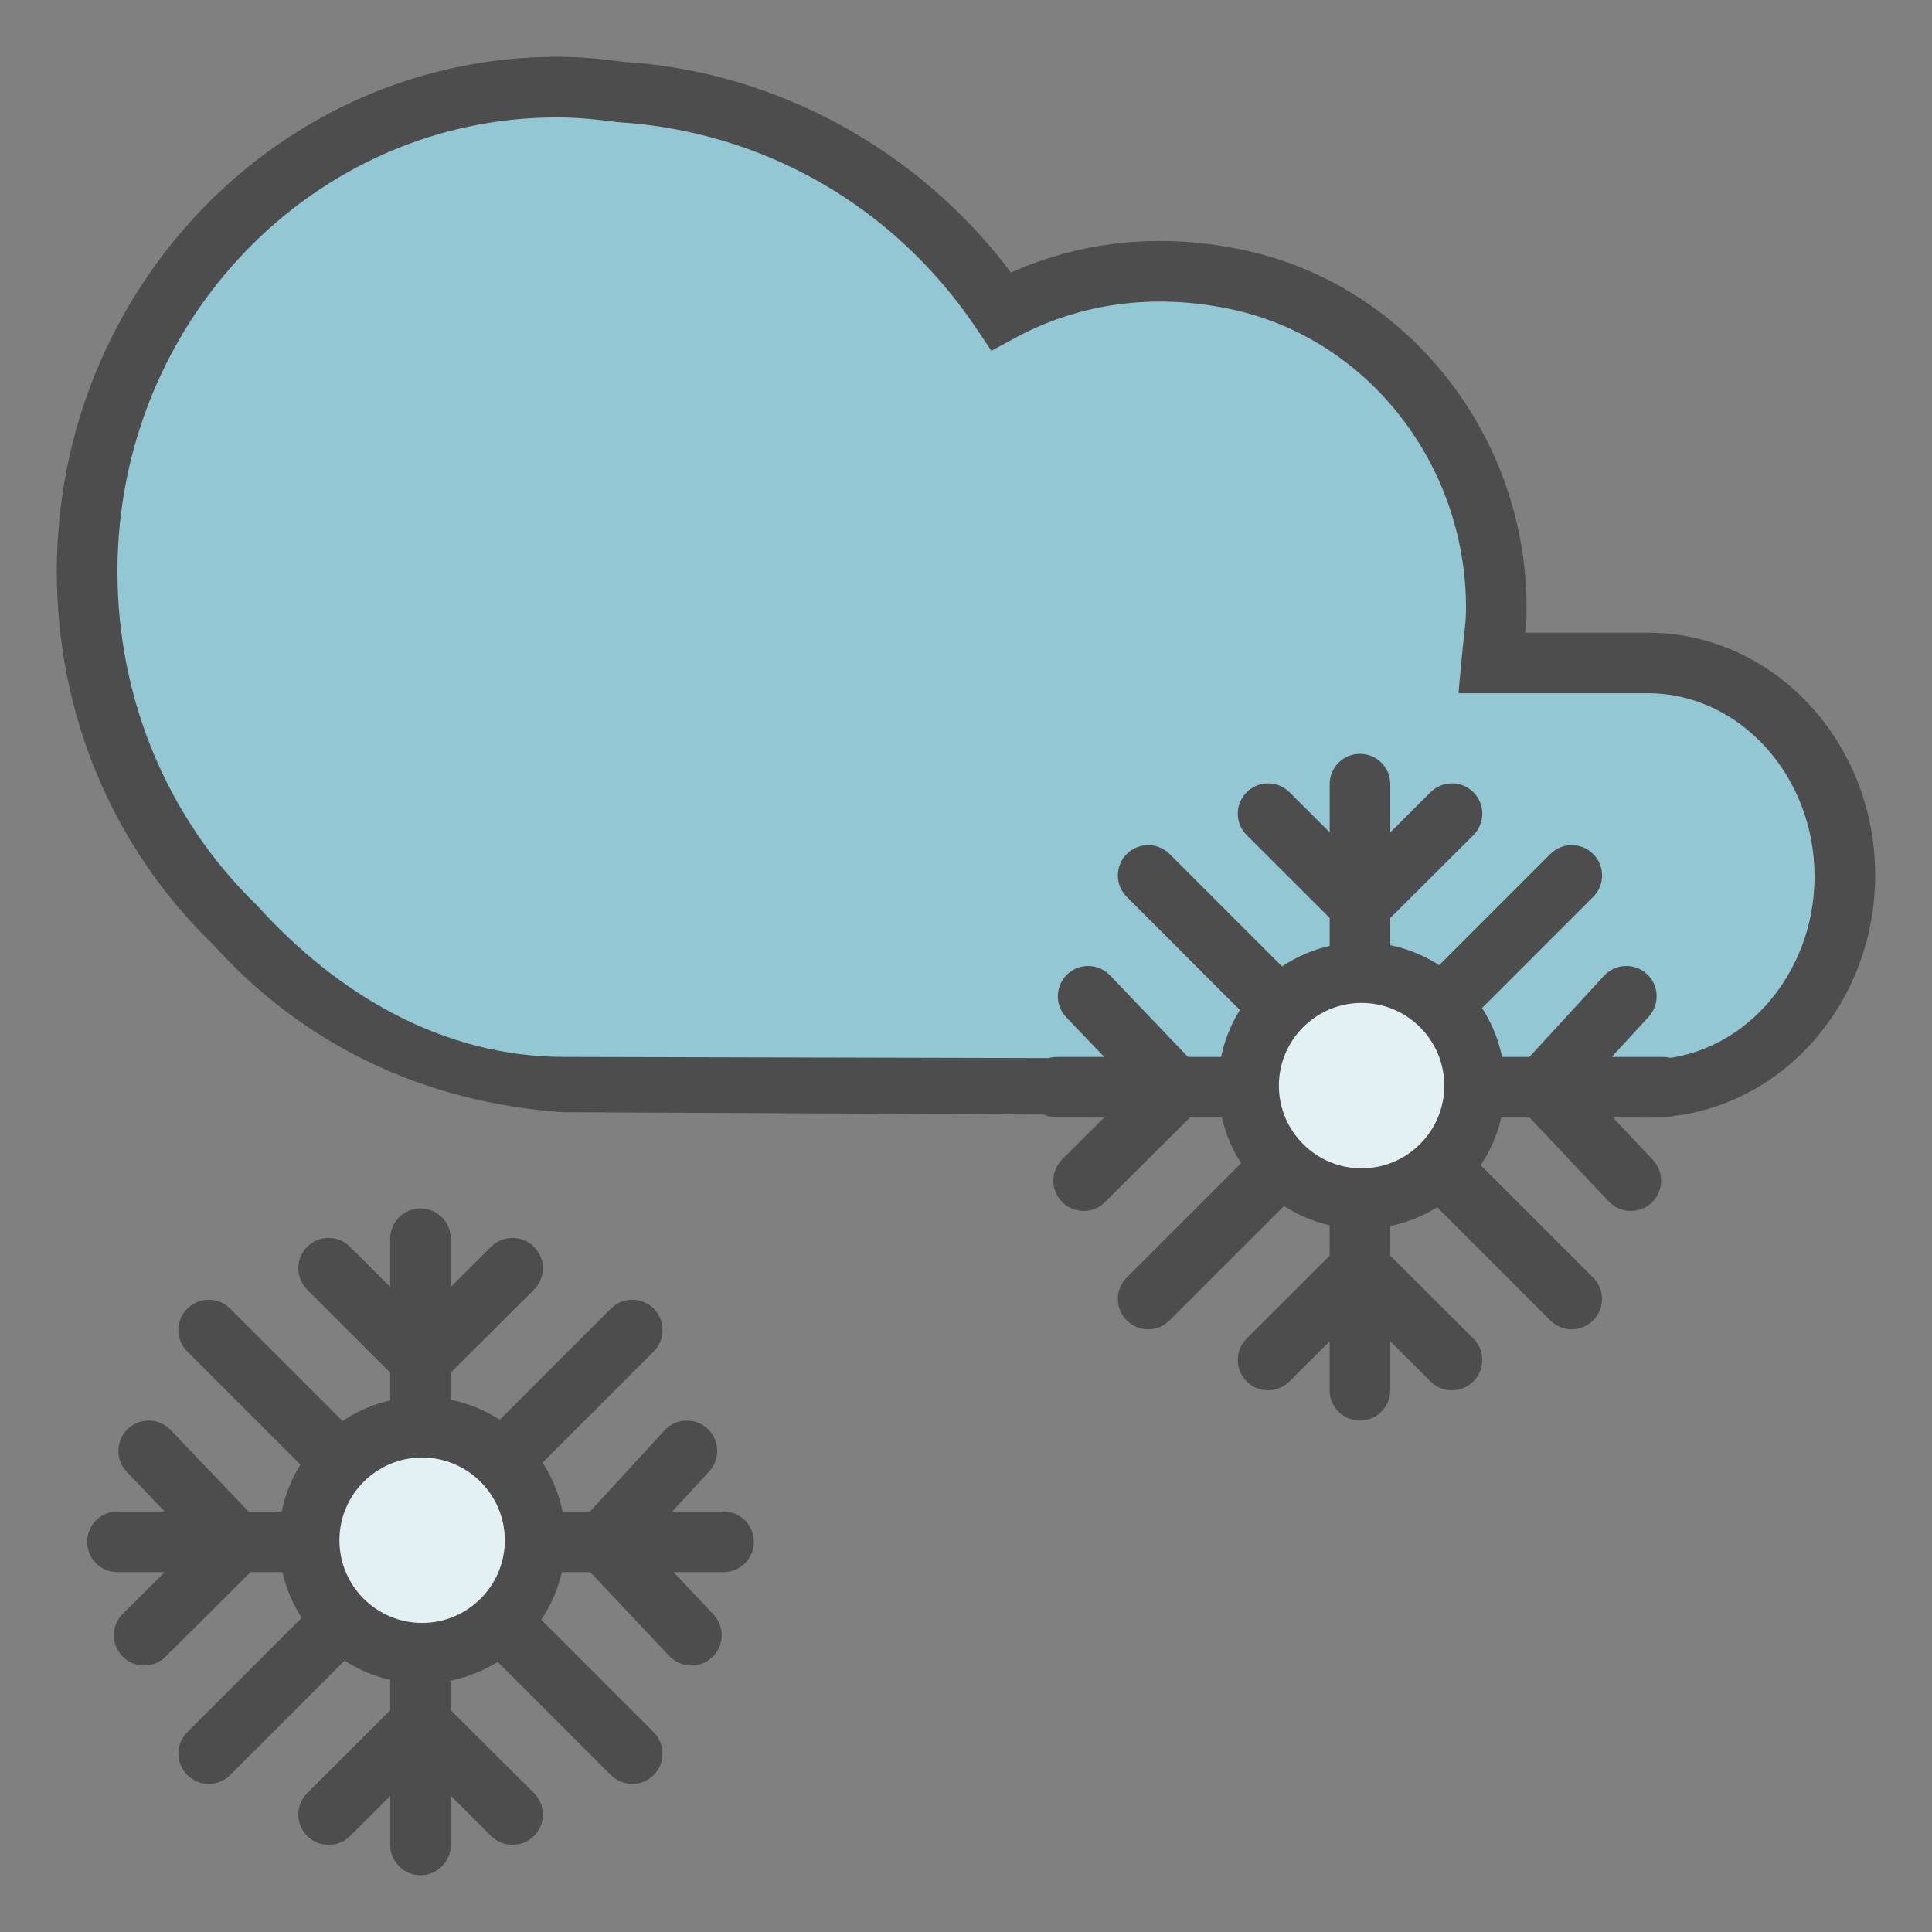 <?xml version="1.0" encoding="utf-8"?>
<!-- Generator: Adobe Illustrator 16.0.0, SVG Export Plug-In . SVG Version: 6.00 Build 0)  -->
<!DOCTYPE svg PUBLIC "-//W3C//DTD SVG 1.1//EN" "http://www.w3.org/Graphics/SVG/1.1/DTD/svg11.dtd">
<svg version="1.1" id="Layer_1" xmlns="http://www.w3.org/2000/svg" xmlns:xlink="http://www.w3.org/1999/xlink" x="0px" y="0px"
	 width="85px" height="85px" viewBox="0 0 85 85" enable-background="new 0 0 85 85" xml:space="preserve">
<rect x="0" y="0" width="85" height="85" fill="#808080" stroke="none"/>
<g>
	<path fill="#92C7D3" d="M72.5,29.167c-0.18,0-6.871,0-6.871,0c0.12-1.314,0.2-1.605,0.202-2.376
		c0.02-6.875-4.568-12.984-11.283-14.464c-3.826-0.843-7.479-0.271-10.503,1.36c-3.686-5.488-9.797-9.216-16.798-9.644
		c-0.9-0.123-1.812-0.209-2.747-0.209c-11.414,0-20.667,9.541-20.667,21.312c0,6.133,2.526,11.646,6.548,15.535
		c3.556,3.945,8.493,6.494,14.34,6.917c0,0,47.597,0.235,47.779,0.235c4.787,0,8.667-4.179,8.667-9.333
		C81.167,33.345,77.287,29.167,72.5,29.167z"/>
	<g>
		<path fill="#4D4D4D" d="M72.5,49.167c-0.183,0-45.841-0.226-47.784-0.236c-6.113-0.441-11.381-2.984-15.324-7.358
			C4.971,37.303,2.5,31.444,2.5,25.146C2.5,12.659,12.369,2.5,24.5,2.5c0.895,0,1.825,0.071,2.929,0.223
			c6.668,0.404,12.989,3.847,17.048,9.268c3.187-1.427,6.741-1.763,10.358-0.965c7.167,1.58,12.354,8.212,12.329,15.771
			c-0.001,0.407-0.021,0.693-0.056,1.039H72.5c5.515,0,10,4.786,10,10.667S78.015,49.167,72.5,49.167z M24.824,46.5
			c0.598,0,47.345,0.116,47.677,0.116c4.042,0,7.332-3.646,7.332-8.059S76.543,30.5,72.5,30.5h-8.332l0.133-1.455
			c0.045-0.487,0.083-0.836,0.116-1.123c0.048-0.436,0.08-0.699,0.082-1.135c0.02-6.315-4.286-11.85-10.236-13.16
			c-3.394-0.748-6.703-0.321-9.583,1.231l-1.063,0.575l-0.675-1.004c-3.604-5.361-9.355-8.663-15.775-9.056
			c-1.081-0.144-1.896-0.207-2.667-0.207c-10.66,0-19.333,8.963-19.333,19.979c0,5.569,2.182,10.862,6.143,14.692
			c3.536,3.92,8.186,6.663,13.51,6.663C24.819,46.5,24.82,46.5,24.824,46.5z"/>
		<path fill="#4D4D4D" d="M73.167,46.5H70.91l1.623-1.764c0.499-0.542,0.463-1.386-0.08-1.885c-0.541-0.497-1.384-0.462-1.884,0.079
			L67.288,46.5h-4.236l7.042-7.042c0.521-0.521,0.521-1.364,0-1.885c-0.521-0.521-1.364-0.521-1.886,0l-7.041,7.042v-4.227
			l3.655-3.644c0.521-0.52,0.524-1.364,0.003-1.887c-0.52-0.521-1.362-0.524-1.886-0.003l-1.772,1.767V34.5
			c0-0.736-0.597-1.333-1.334-1.333S58.5,33.764,58.5,34.5v2.119l-1.767-1.763c-0.519-0.521-1.364-0.521-1.886,0.001
			c-0.52,0.521-0.52,1.365,0.003,1.885l3.649,3.643v4.23l-7.041-7.042c-0.521-0.521-1.364-0.521-1.886,0
			c-0.521,0.521-0.521,1.364,0,1.885l7.041,7.042h-4.348l-3.428-3.588c-0.508-0.531-1.353-0.553-1.884-0.043
			c-0.532,0.51-0.553,1.354-0.043,1.886L48.58,46.5H46.5c-0.737,0-1.333,0.598-1.333,1.333c0,0.736,0.596,1.334,1.333,1.334h2.077
			l-1.84,1.832c-0.522,0.52-0.525,1.362-0.005,1.885c0.26,0.262,0.603,0.393,0.945,0.393c0.34,0,0.681-0.13,0.939-0.39l3.737-3.72
			h4.259l-7.041,7.041c-0.521,0.521-0.521,1.364,0,1.886c0.26,0.26,0.601,0.391,0.942,0.391c0.341,0,0.683-0.131,0.942-0.391
			l7.043-7.042v4.195l-3.649,3.643c-0.522,0.52-0.522,1.364-0.003,1.885c0.26,0.262,0.603,0.393,0.944,0.393
			c0.341,0,0.683-0.131,0.941-0.39l1.767-1.764v2.153c0,0.735,0.596,1.333,1.333,1.333s1.334-0.598,1.334-1.333v-2.156l1.772,1.768
			c0.524,0.521,1.367,0.518,1.886-0.002c0.521-0.521,0.519-1.365-0.003-1.887l-3.655-3.645v-4.193l7.041,7.042
			c0.26,0.26,0.602,0.391,0.942,0.391c0.342,0,0.683-0.131,0.943-0.391c0.521-0.521,0.521-1.364,0-1.886l-7.042-7.041h4.247
			l3.481,3.691c0.263,0.277,0.616,0.419,0.971,0.419c0.327,0,0.657-0.12,0.916-0.362c0.534-0.506,0.56-1.35,0.055-1.886
			l-1.758-1.862h2.203c0.737,0,1.333-0.598,1.333-1.334C74.5,47.098,73.904,46.5,73.167,46.5z"/>
	</g>
	<circle fill="#E4F1F4" cx="59.9" cy="47.763" r="4.971"/>
	<g>
		<path fill="#4D4D4D" d="M59.904,54.066c-3.477,0-6.306-2.828-6.306-6.304s2.828-6.305,6.306-6.305
			c3.477,0,6.305,2.828,6.305,6.305C66.208,51.238,63.38,54.066,59.904,54.066z M59.904,44.125c-2.007,0-3.639,1.633-3.639,3.639
			c0,2.007,1.632,3.638,3.639,3.638c2.006,0,3.639-1.632,3.639-3.638C63.543,45.759,61.91,44.125,59.904,44.125z"/>
		<path fill="#4D4D4D" d="M31.833,66.5h-2.255l1.623-1.764c0.499-0.542,0.464-1.386-0.079-1.885c-0.541-0.5-1.388-0.464-1.884,0.079
			L25.956,66.5h-4.237l7.041-7.041c0.521-0.521,0.521-1.364,0-1.886c-0.521-0.521-1.364-0.521-1.885,0l-7.041,7.042v-4.228
			l3.657-3.644c0.521-0.521,0.522-1.364,0.002-1.887c-0.52-0.521-1.364-0.522-1.887-0.003l-1.773,1.769V54.5
			c0-0.736-0.598-1.333-1.333-1.333s-1.333,0.597-1.333,1.333v2.119L15.4,54.854c-0.521-0.522-1.365-0.521-1.885,0.002
			c-0.521,0.521-0.52,1.365,0.001,1.885l3.65,3.646v4.229l-7.041-7.042c-0.521-0.521-1.364-0.521-1.886,0
			c-0.521,0.521-0.521,1.364,0,1.886l7.042,7.041h-4.347l-3.428-3.588c-0.511-0.533-1.354-0.554-1.886-0.043
			c-0.532,0.51-0.552,1.354-0.042,1.886L7.245,66.5H5.167c-0.736,0-1.333,0.598-1.333,1.333c0,0.736,0.597,1.334,1.333,1.334h2.076
			l-1.84,1.832c-0.523,0.52-0.524,1.362-0.004,1.885c0.26,0.262,0.603,0.393,0.944,0.393c0.34,0,0.68-0.13,0.941-0.39l3.738-3.72
			h4.259L8.24,76.208c-0.521,0.521-0.521,1.364,0,1.886c0.26,0.26,0.602,0.391,0.943,0.391s0.683-0.131,0.943-0.391l7.041-7.042
			v4.193l-3.65,3.645c-0.521,0.52-0.523,1.364-0.001,1.885c0.261,0.262,0.602,0.393,0.944,0.393c0.341,0,0.682-0.131,0.943-0.39
			l1.765-1.764v2.153c0,0.735,0.598,1.333,1.333,1.333s1.333-0.598,1.333-1.333V79.01l1.774,1.768
			c0.521,0.519,1.365,0.516,1.887-0.003c0.52-0.522,0.519-1.365-0.002-1.887l-3.659-3.643v-4.191l7.041,7.041
			c0.26,0.26,0.602,0.391,0.943,0.391s0.683-0.131,0.942-0.391c0.521-0.521,0.521-1.364,0-1.886l-7.041-7.042h4.247l3.481,3.691
			c0.263,0.277,0.616,0.419,0.971,0.419c0.328,0,0.657-0.12,0.915-0.362c0.536-0.506,0.56-1.35,0.056-1.886l-1.757-1.862h2.203
			c0.736,0,1.333-0.598,1.333-1.334C33.167,67.098,32.569,66.5,31.833,66.5z"/>
	</g>
	<circle fill="#E4F1F4" cx="18.566" cy="67.763" r="4.971"/>
	<path fill="#4D4D4D" d="M18.571,74.066c-3.476,0-6.304-2.828-6.304-6.304s2.828-6.306,6.304-6.306s6.305,2.828,6.305,6.306
		C24.875,71.238,22.047,74.066,18.571,74.066z M18.571,64.125c-2.005,0-3.638,1.633-3.638,3.639c0,2.007,1.632,3.638,3.638,3.638
		s3.639-1.632,3.639-3.638C22.209,65.759,20.576,64.125,18.571,64.125z"/>
</g>
</svg>
